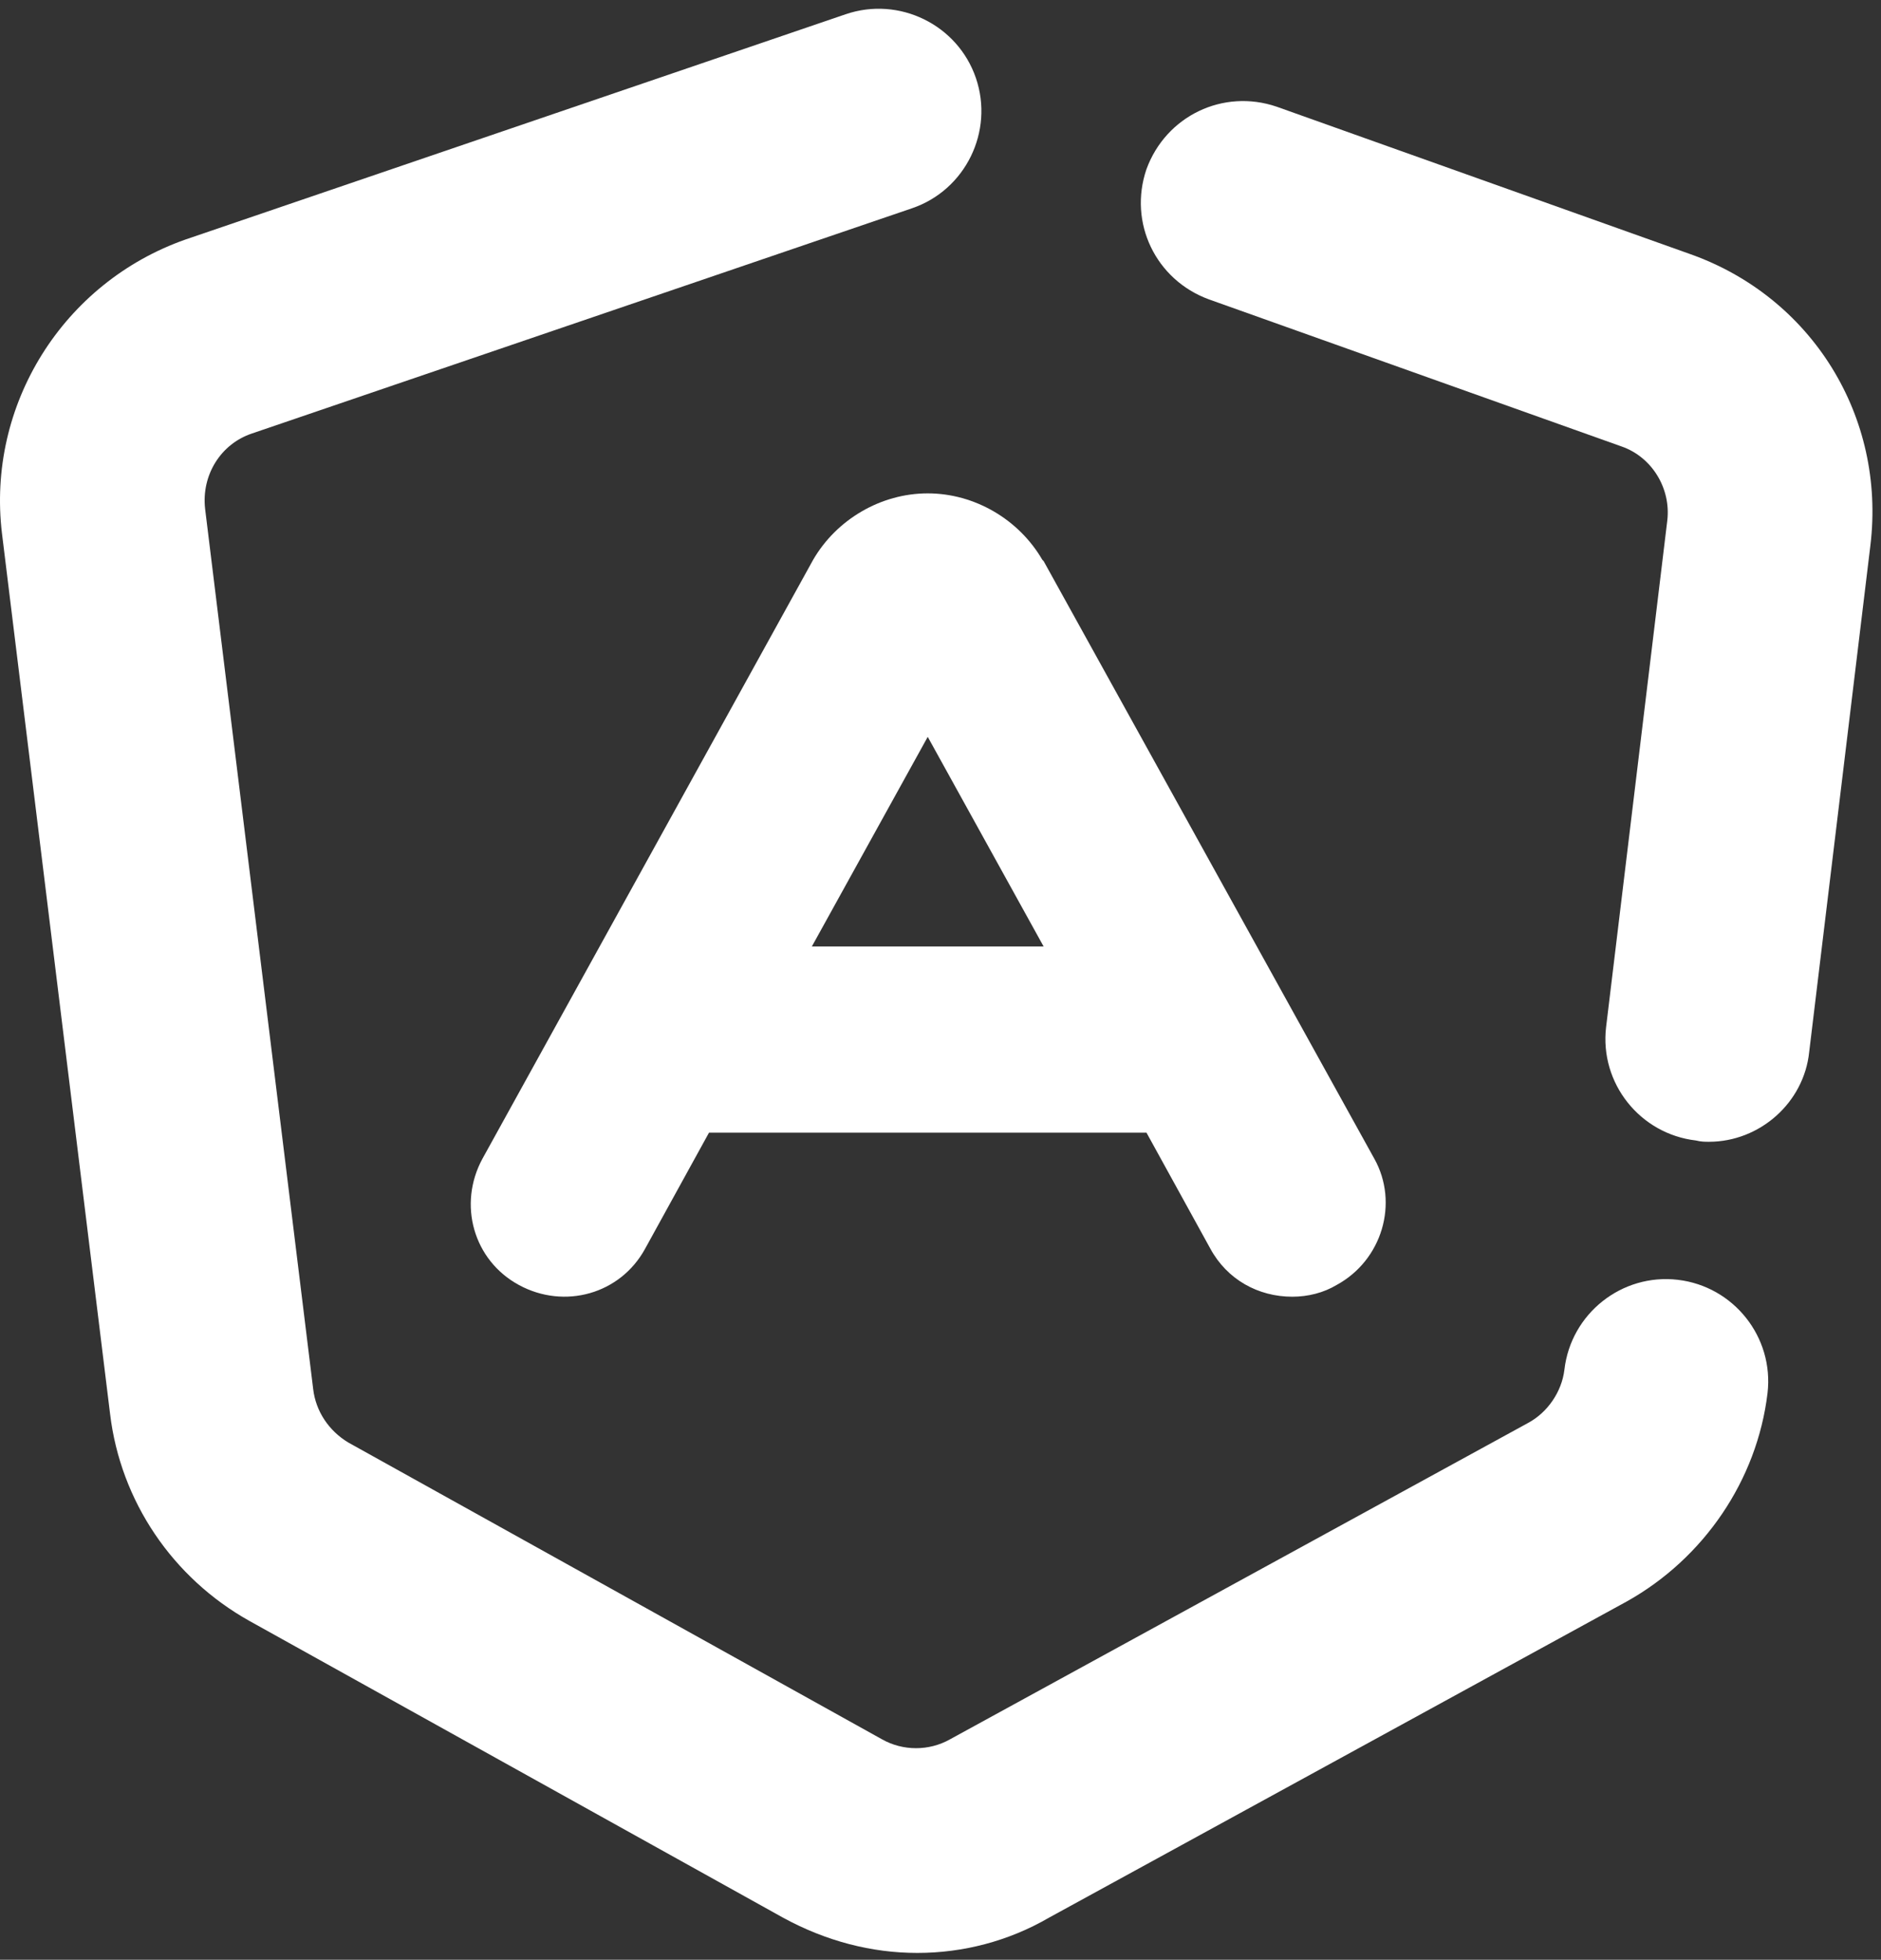 <?xml version="1.0" encoding="UTF-8"?>
<svg width="215px" height="224px" viewBox="0 0 215 224" version="1.1" xmlns="http://www.w3.org/2000/svg" xmlns:xlink="http://www.w3.org/1999/xlink">
    <rect x="0" y="0" width="215" height="224" fill="#333333" stroke="none"/>
    <!-- Generator: Sketch 48 (47235) - http://www.bohemiancoding.com/sketch -->
    <title>未命名</title>
    <desc>Created with Sketch.</desc>
    <defs></defs>
    <g id="Page-1" stroke="none" stroke-width="1" fill="none" fill-rule="evenodd">
        <g id="logo-full" fill="#FFFFFF" fill-rule="nonzero">
            <path d="M195.333,130.506 C194.887,130.506 194.44,130.506 193.845,130.358 C187.446,129.614 182.832,123.81 183.576,117.411 L190.57,59.52 C191.017,55.799 188.785,52.227 185.362,51.037 L138.186,34.221 C132.083,31.989 128.958,25.441 131.042,19.339 C133.274,13.237 139.822,10.112 145.924,12.195 L193.1,29.011 C207.089,33.922 215.572,47.614 213.787,62.347 L206.792,120.238 C206.197,126.042 201.137,130.506 195.333,130.506 Z" id="Shape"></path>
            <path d="M104.851,223.222 C99.642,223.222 94.434,221.882 89.522,219.203 L28.506,185.272 C19.725,180.361 13.773,171.581 12.582,161.609 L0.23,61.007 C-1.556,46.274 7.225,32.284 21.213,27.373 L96.665,1.627 C102.767,-0.456 109.464,2.817 111.547,8.919 C113.631,15.022 110.357,21.718 104.255,23.802 L28.803,49.547 C25.231,50.738 22.999,54.31 23.446,58.179 L35.798,158.782 C36.096,161.312 37.584,163.544 39.816,164.884 L100.832,198.815 C103.213,200.155 106.19,200.155 108.571,198.815 L174.647,162.652 C176.879,161.462 178.517,159.081 178.814,156.55 C179.558,150.151 185.363,145.537 191.762,146.281 C198.16,147.025 202.774,152.829 202.031,159.228 C200.84,169.199 194.738,178.128 185.958,183.04 L119.882,219.203 C115.268,221.882 110.059,223.222 104.851,223.222 Z" id="Shape"></path>
            <path d="M157.086,132.441 L119.286,64.132 L119.137,63.983 C116.458,59.37 111.399,56.393 106.041,56.393 C100.683,56.393 95.624,59.37 92.945,63.983 L55.145,132.441 C52.317,137.649 54.103,144.048 59.312,146.877 C64.52,149.704 70.92,147.918 73.748,142.71 L81.04,129.465 L131.044,129.465 L138.336,142.71 C140.271,146.281 143.842,148.216 147.712,148.216 C149.497,148.216 151.283,147.77 152.772,146.877 C157.979,144.049 159.914,137.501 157.086,132.441 Z M92.796,108.183 L106.041,84.223 L119.286,108.183 L92.796,108.183 Z" id="Shape"></path>
        </g>
    </g>
</svg>
